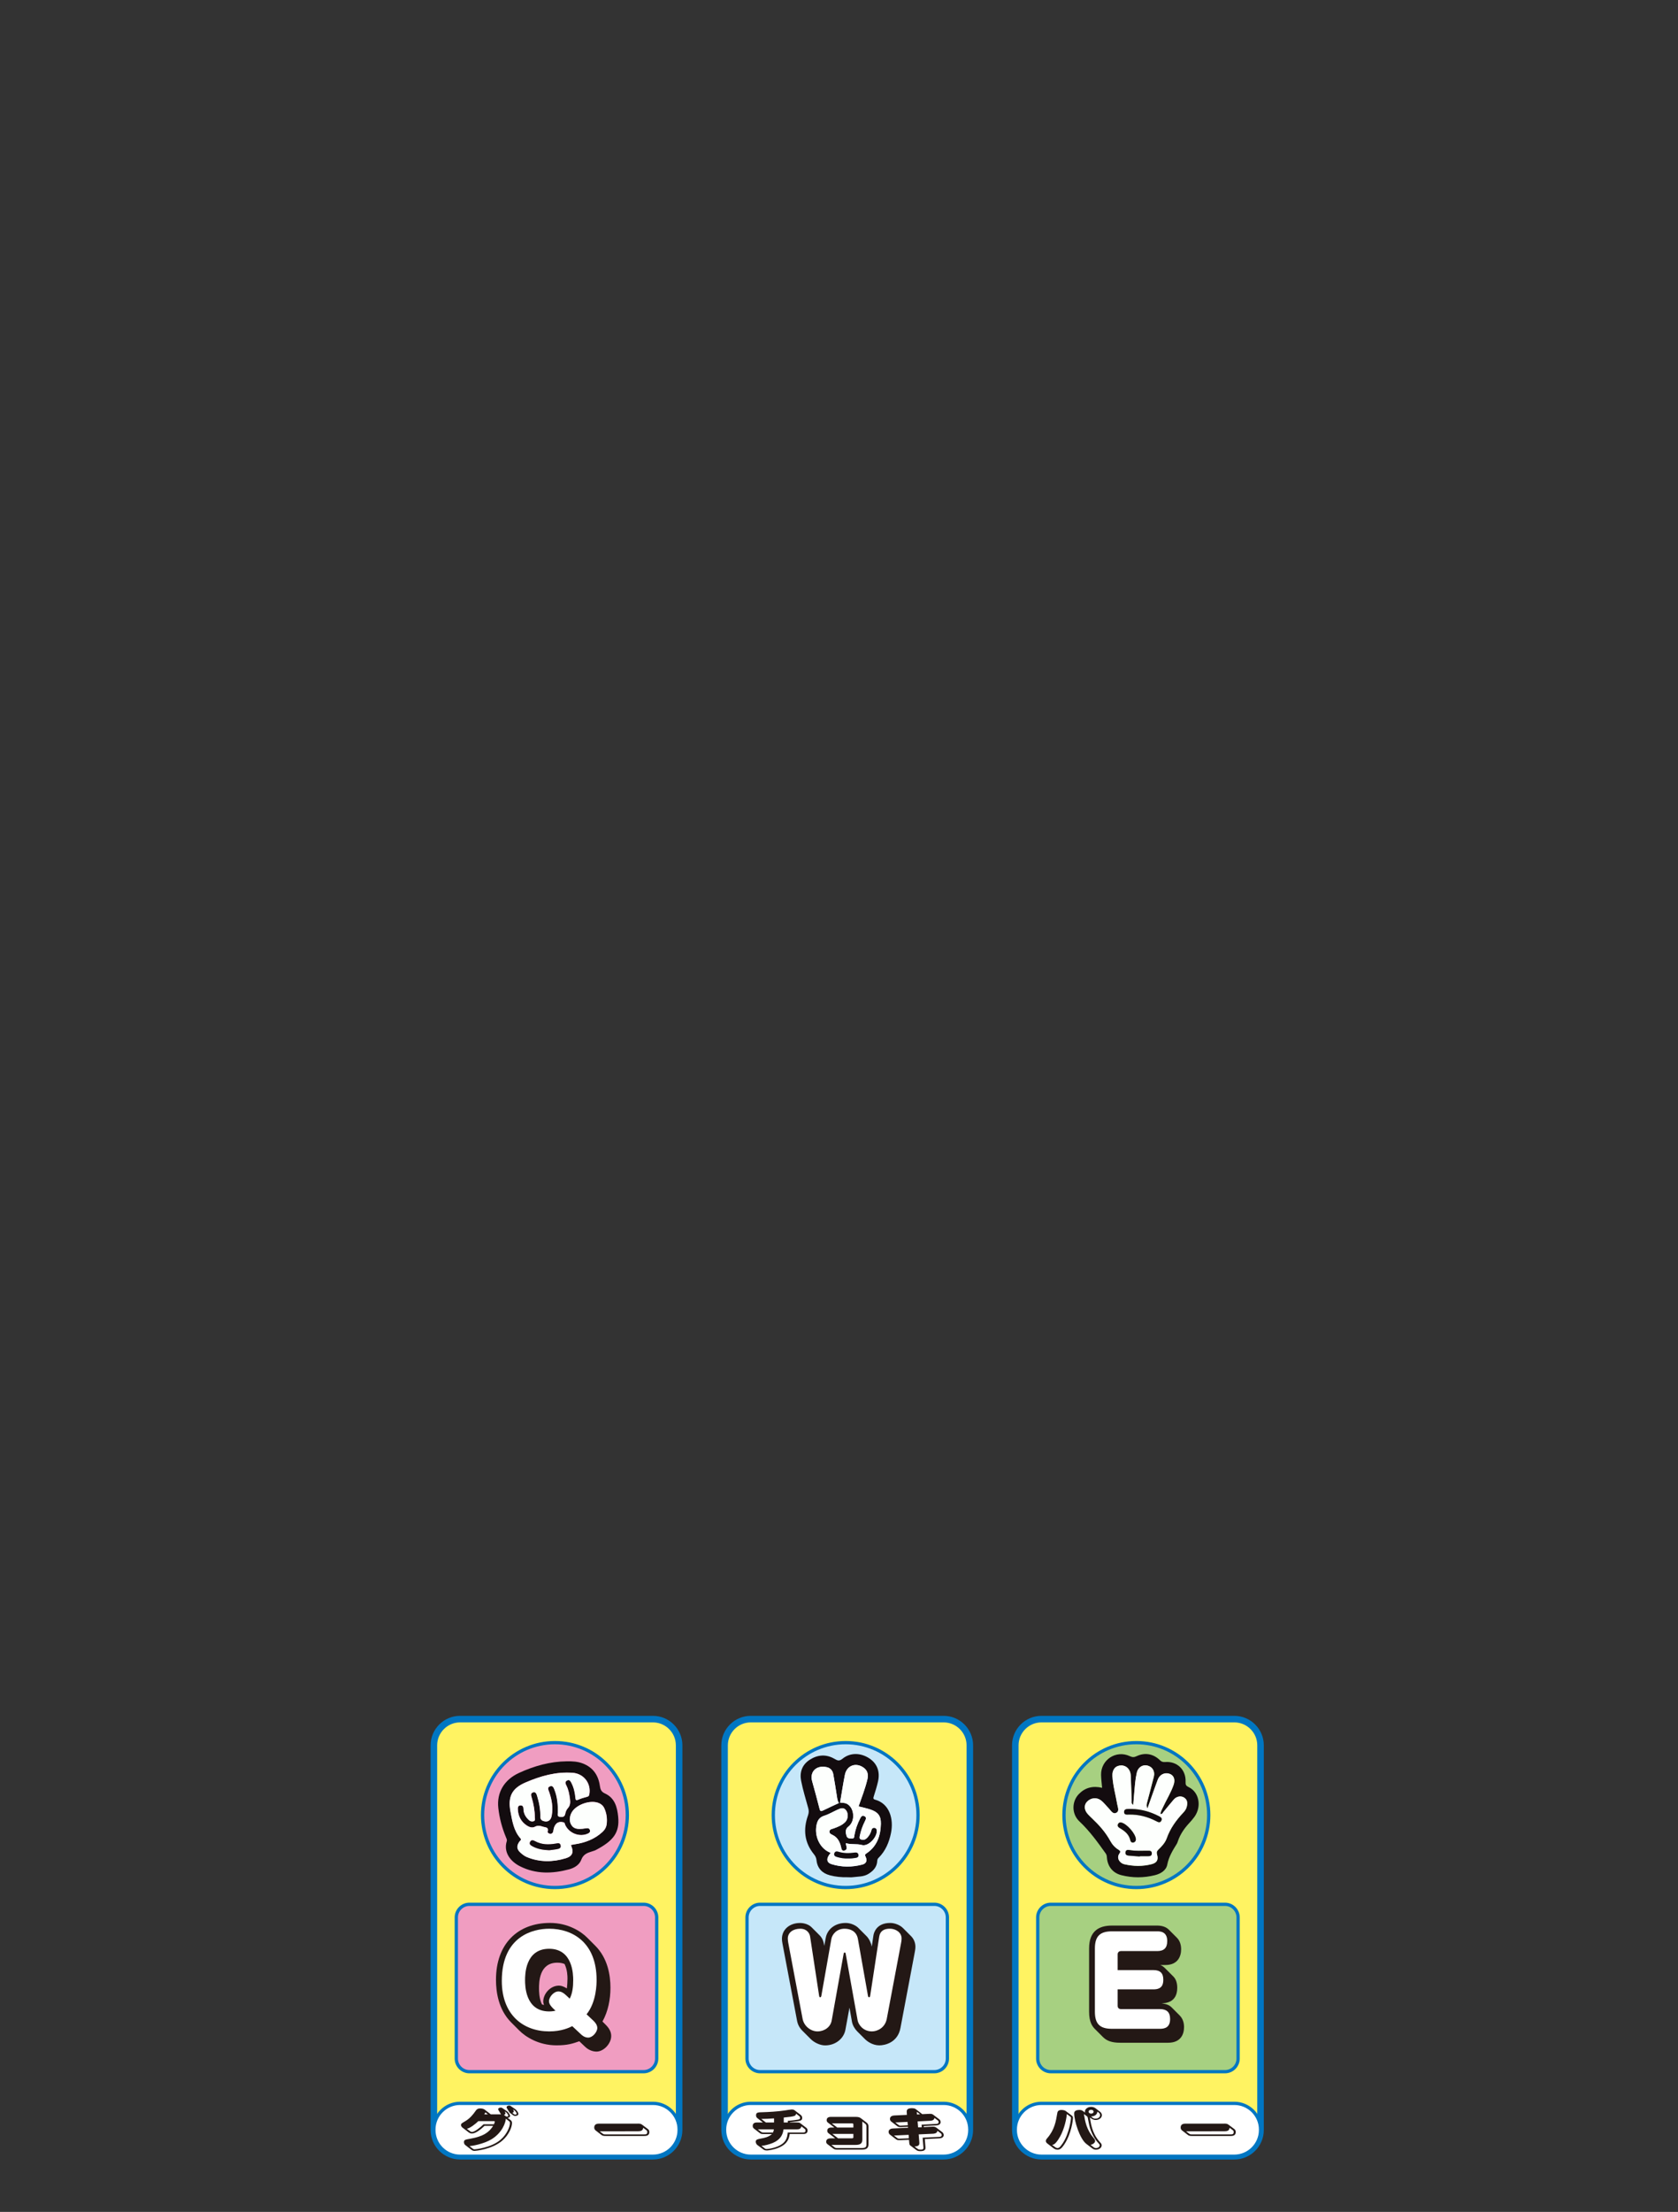 <?xml version="1.0" encoding="utf-8"?>
<!-- Generator: Adobe Illustrator 27.9.3, SVG Export Plug-In . SVG Version: 9.03 Build 53313)  -->
<svg version="1.1" id="レイヤー_1" xmlns="http://www.w3.org/2000/svg" xmlns:xlink="http://www.w3.org/1999/xlink" x="0px"
	 y="0px" viewBox="0 0 513.09 675.82" style="enable-background:new 0 0 513.09 675.82;" xml:space="preserve">
<rect x="0" y="0" width="513.09" height="675.82" fill="#333333" stroke="none"/>
<style type="text/css">
	.st0{fill:none;}
	.st1{fill:#FFFFFF;stroke:#231815;stroke-linecap:round;stroke-linejoin:round;stroke-miterlimit:10;}
	.st2{fill:#FFF362;stroke:#0076C2;stroke-width:2;stroke-miterlimit:10;}
	.st3{fill:#FFFFFF;stroke:#0076C2;stroke-miterlimit:10;}
	.st4{fill:#F09DC1;stroke:#0076C2;stroke-miterlimit:10;}
	.st5{fill:#C6E7F9;stroke:#0076C2;stroke-miterlimit:10;}
	.st6{fill:#A7D081;stroke:#0076C2;stroke-miterlimit:10;}
	.st7{fill:#130C0F;}
	.st8{fill:#FDFFFD;}
	.st9{fill:#231815;}
	.st10{fill:#FFFFFF;}
</style>
<rect class="st0" width="513.09" height="675.82"/>
<g>
	<path class="st1" d="M255.4,573.08"/>
	<path class="st1" d="M264.36,573.08"/>
	<path class="st2" d="M199.66,658.8h-58.99c-4.4,0-8-3.6-8-8V533.25c0-4.4,3.6-8,8-8h58.99c4.4,0,8,3.6,8,8V650.8
		C207.66,655.2,204.06,658.8,199.66,658.8z"/>
	<path class="st2" d="M288.55,658.8h-58.99c-4.4,0-8-3.6-8-8V533.25c0-4.4,3.6-8,8-8h58.99c4.4,0,8,3.6,8,8V650.8
		C296.55,655.2,292.95,658.8,288.55,658.8z"/>
	<path class="st2" d="M377.44,658.8h-58.99c-4.4,0-8-3.6-8-8V533.25c0-4.4,3.6-8,8-8h58.99c4.4,0,8,3.6,8,8V650.8
		C385.44,655.2,381.84,658.8,377.44,658.8z"/>
	<path class="st3" d="M199.66,658.8h-58.99c-4.4,0-8-3.6-8-8v-0.15c0-4.4,3.6-8,8-8h58.99c4.4,0,8,3.6,8,8v0.15
		C207.66,655.2,204.06,658.8,199.66,658.8z"/>
	<path class="st3" d="M288.55,658.8h-58.99c-4.4,0-8-3.6-8-8v-0.15c0-4.4,3.6-8,8-8h58.99c4.4,0,8,3.6,8,8v0.15
		C296.55,655.2,292.95,658.8,288.55,658.8z"/>
	<path class="st3" d="M377.44,658.8h-58.99c-4.4,0-8-3.6-8-8v-0.15c0-4.4,3.6-8,8-8h58.99c4.4,0,8,3.6,8,8v0.15
		C385.44,655.2,381.84,658.8,377.44,658.8z"/>
	<path class="st4" d="M196.8,632.97h-53.27c-2.2,0-4-1.8-4-4v-43.14c0-2.2,1.8-4,4-4h53.27c2.2,0,4,1.8,4,4v43.14
		C200.8,631.17,199,632.97,196.8,632.97z"/>
	<circle class="st4" cx="169.69" cy="554.57" r="22.13"/>
	<path class="st5" d="M285.69,632.97h-53.27c-2.2,0-4-1.8-4-4v-43.14c0-2.2,1.8-4,4-4h53.27c2.2,0,4,1.8,4,4v43.14
		C289.69,631.17,287.89,632.97,285.69,632.97z"/>
	<circle class="st5" cx="258.58" cy="554.57" r="22.13"/>
	<path class="st6" d="M374.58,632.97h-53.27c-2.2,0-4-1.8-4-4v-43.14c0-2.2,1.8-4,4-4h53.27c2.2,0,4,1.8,4,4v43.14
		C378.58,631.17,376.78,632.97,374.58,632.97z"/>
	<circle class="st6" cx="347.47" cy="554.57" r="22.13"/>
	<g>
		<path class="st7" d="M173.33,538.14c1.66-0.02,3.3,0.05,4.88,0.66c3.15,1.22,4.76,3.62,5.22,6.86c0.15,1.06,0.4,1.79,1.54,2.3
			c3.03,1.37,3.78,4.23,4.06,7.19c0.44,4.73-1.41,7.24-6.79,10.07c-0.39,0.21-0.83,0.33-1.25,0.46c-1.41,0.43-2.63,0.87-3.25,2.54
			c-0.57,1.53-2.07,2.48-3.67,2.91c-5.14,1.38-10.24,1.54-15.13-0.95c-2.98-1.52-5.01-4.35-3.99-7.61c0.15-0.47-0.09-0.85-0.26-1.27
			c-1.19-2.86-1.98-5.84-2.32-8.9c-0.52-4.69,1.77-8.63,6.37-10.73C163.35,539.56,168.2,538.2,173.33,538.14z M174.56,563.72
			c0.5-0.1,0.89-0.2,1.28-0.26c3.15-0.47,6.01-1.56,8.4-3.75c0.73-0.67,1.17-1.47,1.29-2.42c0.2-1.67-0.03-3.28-0.73-4.83
			c-0.31-0.69-0.82-1.16-1.47-1.48c-2.64-1.31-7.53,0.42-8.68,3.13c-0.53,1.24-0.58,2.59,0.26,3.71c0.78,1.03,2.01,1.02,3.19,0.92
			c0.49-0.04,0.97-0.15,1.46-0.19c0.47-0.04,0.77,0.22,0.88,0.66c0.11,0.46-0.17,0.76-0.55,0.95c-2.6,1.28-5.99-0.05-7.12-2.76
			c-0.09-0.22-0.02-0.51-0.39-0.61c-1.36-0.38-2.31,0.04-2.87,1.38c-0.18,0.44-0.23,0.94-0.34,1.42c-0.11,0.44-0.38,0.7-0.85,0.69
			c-0.47-0.01-0.92-0.31-0.82-0.7c0.36-1.38-0.68-1.21-1.42-1.46c-0.84-0.28-1.61-0.47-2.49,0c-0.81,0.43-1.69,0.13-2.42-0.33
			c-1.83-1.16-2.71-2.91-2.81-5.04c-0.03-0.52,0.07-1.14,0.82-1.16c0.79-0.02,0.9,0.51,0.92,1.17c0.04,1.37,0.69,2.46,1.7,3.36
			c0.4,0.36,0.89,0.46,1.38,0.31c0.61-0.18,0.38-0.74,0.38-1.14c-0.01-2.11-0.38-4.16-0.99-6.18c-0.17-0.56-0.35-1.23,0.4-1.48
			c0.8-0.27,1.06,0.33,1.27,0.99c0.65,2.1,1.04,4.25,1.02,6.45c-0.01,0.87,0.45,1.19,1.15,1.36c1.21,0.31,2.08-0.31,2.32-1.73
			c0.43-2.48,0.04-4.89-0.8-7.23c-0.23-0.64-0.64-1.35,0.25-1.7c0.87-0.34,1.13,0.41,1.39,1.05c0.88,2.24,1.09,4.58,1.03,6.96
			c-0.01,0.55-0.25,1.23,0.67,1.31c0.75,0.06,1.4,0.08,1.59-0.92c0.11-0.59,0.36-1.25,0.76-1.68c0.86-0.91,0.8-1.94,0.66-3
			c-0.19-1.37-0.44-2.73-1.08-3.98c-0.29-0.56-0.5-1.13,0.18-1.51c0.8-0.45,1.12,0.23,1.4,0.78c0.72,1.41,1.05,2.93,1.19,4.49
			c0.06,0.63,0.17,0.89,0.89,0.57c0.85-0.38,1.76-0.62,2.66-0.87c0.39-0.11,0.6-0.23,0.68-0.66c0.66-3.37-1.62-6.4-5.06-6.67
			c-5.07-0.39-9.83,0.98-14.39,2.94c-4.22,1.81-5.48,4.36-4.63,8.89c0.54,2.87,0.97,5.84,3.02,8.16c0.45,0.51-0.05,0.69-0.25,0.97
			c-0.98,1.35-0.91,2.42,0.36,3.51c0.57,0.49,1.19,0.98,1.87,1.26c3.91,1.62,7.93,1.58,11.91,0.37
			C175.11,567.13,175.53,565.84,174.56,563.72z"/>
		<path class="st8" d="M174.56,563.72c0.97,2.11,0.54,3.41-1.57,4.05c-3.98,1.21-8,1.25-11.91-0.37c-0.68-0.28-1.31-0.77-1.87-1.26
			c-1.26-1.09-1.34-2.16-0.36-3.51c0.21-0.28,0.71-0.46,0.25-0.97c-2.05-2.33-2.48-5.29-3.02-8.16c-0.85-4.53,0.41-7.08,4.63-8.89
			c4.57-1.96,9.32-3.32,14.39-2.94c3.44,0.26,5.72,3.3,5.06,6.67c-0.09,0.44-0.29,0.56-0.68,0.66c-0.9,0.24-1.81,0.49-2.66,0.87
			c-0.72,0.32-0.83,0.06-0.89-0.57c-0.14-1.56-0.47-3.08-1.19-4.49c-0.28-0.55-0.6-1.22-1.4-0.78c-0.68,0.38-0.47,0.95-0.18,1.51
			c0.65,1.25,0.9,2.61,1.08,3.98c0.14,1.06,0.2,2.1-0.66,3c-0.4,0.43-0.65,1.09-0.76,1.68c-0.19,1-0.85,0.99-1.59,0.92
			c-0.92-0.08-0.69-0.76-0.67-1.31c0.05-2.38-0.15-4.72-1.03-6.96c-0.25-0.64-0.52-1.4-1.39-1.05c-0.89,0.35-0.48,1.06-0.25,1.7
			c0.84,2.34,1.23,4.75,0.8,7.23c-0.25,1.42-1.11,2.03-2.32,1.73c-0.69-0.17-1.16-0.49-1.15-1.36c0.03-2.2-0.36-4.35-1.02-6.45
			c-0.2-0.66-0.47-1.26-1.27-0.99c-0.75,0.25-0.57,0.92-0.4,1.48c0.61,2.02,0.98,4.07,0.99,6.18c0,0.4,0.24,0.96-0.38,1.14
			c-0.49,0.14-0.98,0.05-1.38-0.31c-1-0.9-1.66-1.99-1.7-3.36c-0.02-0.66-0.13-1.19-0.92-1.17c-0.75,0.02-0.84,0.64-0.82,1.16
			c0.1,2.13,0.99,3.87,2.81,5.04c0.73,0.46,1.61,0.76,2.42,0.33c0.88-0.47,1.65-0.28,2.49,0c0.75,0.24,1.78,0.07,1.42,1.46
			c-0.1,0.39,0.35,0.69,0.82,0.7c0.47,0.01,0.74-0.25,0.85-0.69c0.12-0.47,0.16-0.97,0.34-1.42c0.56-1.34,1.51-1.76,2.87-1.38
			c0.37,0.1,0.3,0.39,0.39,0.61c1.12,2.71,4.52,4.04,7.12,2.76c0.39-0.19,0.66-0.49,0.55-0.95c-0.1-0.44-0.41-0.7-0.88-0.66
			c-0.49,0.04-0.97,0.15-1.46,0.19c-1.18,0.1-2.41,0.11-3.19-0.92c-0.85-1.12-0.79-2.46-0.26-3.71c1.15-2.7,6.04-4.44,8.68-3.13
			c0.65,0.33,1.16,0.79,1.47,1.48c0.7,1.55,0.93,3.16,0.73,4.83c-0.12,0.95-0.56,1.75-1.29,2.42c-2.39,2.19-5.25,3.28-8.4,3.75
			C175.45,563.53,175.06,563.62,174.56,563.72z M167.94,565.31c0.66-0.08,1.51-0.16,2.34-0.31c0.63-0.11,1.32-0.3,1.14-1.16
			c-0.19-0.88-0.87-0.66-1.51-0.55c-2.15,0.36-4.27,0.37-6.26-0.72c-0.54-0.3-1.13-0.54-1.52,0.13c-0.46,0.77,0.18,1.14,0.73,1.44
			C164.38,564.95,166.04,565.24,167.94,565.31z"/>
		<path class="st7" d="M167.94,565.31c-1.9-0.07-3.56-0.36-5.08-1.18c-0.55-0.3-1.19-0.67-0.73-1.44c0.39-0.66,0.98-0.42,1.52-0.13
			c1.99,1.08,4.11,1.08,6.26,0.72c0.64-0.11,1.32-0.33,1.51,0.55c0.19,0.86-0.5,1.05-1.14,1.16
			C169.44,565.15,168.6,565.23,167.94,565.31z"/>
	</g>
	<g>
		<path class="st7" d="M259.16,573.56c-1.84,0.04-3.65-0.12-5.43-0.6c-2.34-0.62-3.8-2.17-4.06-4.57c-0.08-0.72-0.32-1.28-0.76-1.81
			c-2.95-3.6-3.38-7.6-1.85-11.89c0.27-0.75,0.3-1.44,0.09-2.2c-0.76-2.8-1.64-5.57-2.19-8.41c-0.5-2.61,0.31-4.92,2.65-6.42
			c2.44-1.57,5.04-1.74,7.56-0.27c0.97,0.57,1.49,0.74,2.48-0.06c2.33-1.89,5.49-1.83,8.12-0.12c2.44,1.59,3.41,4.1,2.69,7.17
			c-0.35,1.51-0.81,2.99-1.28,4.46c-0.16,0.49-0.23,0.85,0.36,1.01c4.48,1.2,5.78,5.93,4.9,10.22c-0.58,2.84-1.68,5.47-3.79,7.56
			c-0.28,0.28-0.39,0.56-0.41,0.94c-0.09,1.86-1.19,3.03-2.68,3.96c-1.47,0.92-3.13,0.8-4.73,1.01
			C260.28,573.62,259.72,573.56,259.16,573.56z M253.99,566.1c-0.24,0.33-0.43,0.58-0.59,0.84c-0.77,1.21-0.52,2.21,0.85,2.63
			c3.11,0.97,6.28,0.96,9.42,0.13c1.25-0.33,1.56-1.24,0.98-2.42c-0.25-0.5-0.19-0.68,0.29-1c3.22-2.14,4.33-5.4,4.4-9.04
			c0.05-2.46-0.93-3.62-3.26-4.38c-1.15-0.38-2.34-0.62-3.56-0.93c0.97-2.77,2.03-5.46,2.7-8.29c0.37-1.57-0.03-2.76-1.21-3.58
			c-2.36-1.65-5.1-0.63-5.67,2.19c-0.57,2.83-0.99,5.69-1.48,8.53c1.73,0.03,2.37,0.3,3.15,1.28c1.12,1.4,1.38,4.49-0.62,6.05
			c-1.01,0.78-0.87,1.79-0.56,2.81c0.25,0.83,0.98,0.82,1.66,0.83c0.79,0.02,0.68-0.59,0.77-1.09c0.32-1.77,0.92-3.45,1.74-5.04
			c0.26-0.51,0.58-1.06,1.27-0.73c0.75,0.35,0.51,0.93,0.22,1.5c-0.76,1.49-1.31,3.06-1.63,4.71c-0.13,0.65,0.12,0.88,0.66,0.99
			c0.53,0.1,0.99,0.02,1.43-0.38c0.8-0.73,1.28-1.61,1.54-2.63c0.12-0.46,0.43-0.64,0.89-0.59c0.5,0.05,0.68,0.39,0.71,0.82
			c0.14,2.07-2.62,4.96-4.54,4.42c-1.65-0.46-3.28-0.05-4.92-0.57c0.04,0.28,0.04,0.44,0.08,0.59c0.22,0.68,0.39,1.45-0.51,1.67
			c-0.89,0.22-0.91-0.58-1.07-1.21c-0.37-1.47-1.02-2.76-2.45-3.5c-0.49-0.25-1.11-0.43-1.05-1.13c0.06-0.72,0.73-0.72,1.24-0.91
			c1.3-0.48,2.62-0.96,3.61-2c0.85-0.89,0.96-2.56,0.24-3.52c-0.81-1.08-1.75-0.61-2.67-0.2c-1.34,0.6-2.62,1.39-4.01,1.82
			c-1.61,0.5-2.15,1.57-2.42,3.09C249.03,561.29,250.86,564.95,253.99,566.1z M256.5,550.89c-0.32-0.49-0.44-1.04-0.53-1.63
			c-0.36-2.39-0.76-4.78-1.17-7.17c-0.19-1.13-0.91-1.92-1.98-2.16c-3.28-0.72-5.28,1.46-4.49,4.28c0.79,2.82,1.56,5.65,2.28,8.49
			c0.2,0.79,0.52,0.73,1.11,0.43C253.28,552.37,254.87,551.65,256.5,550.89z"/>
		<path class="st8" d="M253.99,566.1c-3.13-1.15-4.96-4.81-4.35-8.26c0.27-1.51,0.8-2.58,2.42-3.09c1.39-0.43,2.67-1.22,4.01-1.82
			c0.91-0.41,1.86-0.88,2.67,0.2c0.72,0.96,0.61,2.64-0.24,3.52c-1,1.04-2.31,1.52-3.61,2c-0.51,0.19-1.18,0.19-1.24,0.91
			c-0.06,0.7,0.56,0.88,1.05,1.13c1.43,0.74,2.08,2.03,2.45,3.5c0.16,0.63,0.17,1.43,1.07,1.21c0.9-0.22,0.73-0.99,0.51-1.67
			c-0.05-0.15-0.05-0.31-0.08-0.59c1.64,0.53,3.27,0.11,4.92,0.57c1.92,0.54,4.68-2.34,4.54-4.42c-0.03-0.43-0.21-0.77-0.71-0.82
			c-0.46-0.04-0.77,0.13-0.89,0.59c-0.26,1.03-0.74,1.91-1.54,2.63c-0.44,0.4-0.9,0.48-1.43,0.38c-0.53-0.1-0.78-0.33-0.66-0.99
			c0.32-1.65,0.87-3.22,1.63-4.71c0.29-0.57,0.53-1.15-0.22-1.5c-0.69-0.33-1,0.21-1.27,0.73c-0.82,1.6-1.43,3.27-1.74,5.04
			c-0.09,0.49,0.02,1.1-0.77,1.09c-0.69-0.01-1.42-0.01-1.66-0.83c-0.31-1.02-0.45-2.03,0.56-2.81c2-1.55,1.74-4.65,0.62-6.05
			c-0.78-0.98-1.43-1.25-3.15-1.28c0.49-2.85,0.91-5.7,1.48-8.53c0.57-2.82,3.31-3.84,5.67-2.19c1.18,0.82,1.58,2.01,1.21,3.58
			c-0.67,2.82-1.73,5.52-2.7,8.29c1.22,0.31,2.41,0.55,3.56,0.93c2.33,0.76,3.31,1.92,3.26,4.38c-0.08,3.64-1.18,6.9-4.4,9.04
			c-0.48,0.32-0.54,0.49-0.29,1c0.58,1.19,0.27,2.09-0.98,2.42c-3.13,0.83-6.31,0.84-9.42-0.13c-1.37-0.43-1.61-1.43-0.85-2.63
			C253.56,566.68,253.75,566.43,253.99,566.1z M259.37,567.84c0.76,0.02,1.5-0.05,2.25-0.18c0.55-0.09,0.93-0.29,0.86-0.9
			c-0.08-0.65-0.52-0.82-1.12-0.74c-1.71,0.24-3.4,0.26-5.07-0.27c-0.53-0.17-0.99-0.06-1.18,0.48c-0.22,0.63,0.16,0.96,0.73,1.13
			C257,567.71,258.17,567.88,259.37,567.84z"/>
		<path class="st8" d="M256.5,550.89c-1.63,0.76-3.22,1.48-4.78,2.25c-0.6,0.29-0.91,0.36-1.11-0.43c-0.72-2.84-1.49-5.67-2.28-8.49
			c-0.79-2.83,1.21-5.01,4.49-4.28c1.07,0.24,1.79,1.03,1.98,2.16c0.41,2.39,0.81,4.77,1.17,7.17
			C256.06,549.85,256.19,550.4,256.5,550.89z"/>
		<path class="st7" d="M259.37,567.84c-1.2,0.04-2.37-0.13-3.52-0.48c-0.57-0.17-0.95-0.51-0.73-1.13c0.19-0.54,0.65-0.65,1.18-0.48
			c1.66,0.53,3.36,0.51,5.07,0.27c0.6-0.08,1.04,0.09,1.12,0.74c0.07,0.6-0.31,0.81-0.86,0.9
			C260.88,567.79,260.13,567.86,259.37,567.84z"/>
	</g>
	<path class="st7" d="M337,546.24c-0.12-1.39-0.29-2.66-0.32-3.93c-0.1-4.64,4.63-7.73,8.81-5.73c0.78,0.37,1.32,0.35,2.07-0.01
		c2.51-1.19,5.08-0.74,7.1,1.22c0.49,0.48,0.92,0.63,1.62,0.57c3.67-0.29,6.42,2.39,6.24,6.1c-0.04,0.84,0.15,1.19,0.93,1.56
		c3.21,1.51,4.05,5.9,1.8,9.06c-0.49,0.68-1.05,1.32-1.62,1.94c-1.5,1.61-2.72,3.38-3.44,5.47c-0.1,0.29-0.19,0.6-0.35,0.86
		c-1.25,1.99-2.45,3.94-2.92,6.36c-0.35,1.79-2.02,2.78-3.77,3.22c-3.41,0.85-6.86,0.87-10.27,0c-2.62-0.66-4.2-2.66-4.41-5.35
		c-0.03-0.44-0.06-0.83-0.34-1.24c-2.47-3.46-4.94-6.9-8.07-9.84c-2.43-2.28-2.38-6.12-0.13-8.4
		C331.83,546.16,334.2,545.57,337,546.24z M350.87,552.52c-0.44-0.83-0.24-1.28-0.12-1.74c0.7-2.65,1.41-5.3,2.08-7.96
		c0.4-1.61-0.45-3.01-1.98-3.37c-1.48-0.35-2.88,0.57-3.23,2.18c-0.22,0.99-0.39,2-0.5,3.01c-0.23,2.26-0.4,4.53-0.6,6.86
		c-0.66-0.39-0.45-0.94-0.47-1.39c-0.11-2.53-0.17-5.06-0.28-7.59c-0.08-1.86-1.32-3.13-2.96-3.1c-1.72,0.04-2.76,1.28-2.65,3.25
		c0.16,2.93,1,5.76,1.48,8.64c0.15,0.88,0.72,2.04-0.25,2.56c-1.09,0.59-1.67-0.64-2.32-1.3c-0.84-0.85-1.54-1.84-2.52-2.55
		c-1.3-0.93-3.07-0.7-4.2,0.54c-0.93,1.02-0.83,2.5,0.28,3.72c0.42,0.46,0.86,0.89,1.32,1.32c2.17,2.05,4.13,4.26,5.58,6.91
		c0.6,1.1,1.45,2.03,2.54,2.68c0.56,0.33,0.61,0.66,0.25,1.14c-1.04,1.4,0.11,2.95,1.45,3.27c2.81,0.65,5.64,0.71,8.43-0.03
		c1.58-0.42,2.07-1.36,1.61-2.9c-0.18-0.61-0.13-1.01,0.36-1.49c1.04-1.02,2.09-2.08,2.59-3.5c1.06-3.03,2.9-5.56,5.08-7.86
		c0.49-0.52,0.89-1.08,1.06-1.81c0.26-1.12,0.23-2.13-0.87-2.8c-0.96-0.59-2.26-0.34-3.11,0.63c-1.08,1.24-2.09,2.53-3.15,3.79
		c-0.23,0.27-0.34,0.74-0.95,0.62c0.08-0.73,0.46-1.33,0.75-1.96c1.07-2.33,2.46-4.51,3.3-6.94c0.59-1.69,0.04-2.96-1.31-3.4
		c-1.44-0.47-2.94,0.28-3.51,1.76c-0.37,0.95-0.71,1.91-1.05,2.87C352.31,548.44,351.65,550.33,350.87,552.52z"/>
	<path class="st8" d="M350.87,552.52c0.77-2.19,1.44-4.08,2.11-5.97c0.34-0.96,0.69-1.92,1.05-2.87c0.57-1.48,2.08-2.23,3.51-1.76
		c1.35,0.44,1.89,1.71,1.31,3.4c-0.84,2.43-2.23,4.62-3.3,6.94c-0.29,0.63-0.66,1.23-0.75,1.96c0.61,0.12,0.73-0.34,0.95-0.62
		c1.06-1.26,2.07-2.55,3.15-3.79c0.84-0.97,2.15-1.21,3.11-0.63c1.1,0.67,1.13,1.68,0.87,2.8c-0.17,0.73-0.57,1.29-1.06,1.81
		c-2.18,2.31-4.01,4.83-5.08,7.86c-0.5,1.42-1.55,2.48-2.59,3.5c-0.48,0.48-0.54,0.88-0.36,1.49c0.46,1.54-0.03,2.48-1.61,2.9
		c-2.8,0.74-5.62,0.68-8.43,0.03c-1.34-0.31-2.49-1.87-1.45-3.27c0.36-0.48,0.31-0.81-0.25-1.14c-1.09-0.64-1.94-1.58-2.54-2.68
		c-1.44-2.65-3.41-4.86-5.58-6.91c-0.45-0.43-0.9-0.86-1.32-1.32c-1.11-1.22-1.21-2.7-0.28-3.72c1.13-1.24,2.9-1.47,4.2-0.54
		c0.99,0.71,1.68,1.7,2.52,2.55c0.65,0.66,1.23,1.89,2.32,1.3c0.97-0.52,0.39-1.68,0.25-2.56c-0.49-2.88-1.32-5.7-1.48-8.64
		c-0.11-1.97,0.93-3.21,2.65-3.25c1.64-0.04,2.88,1.24,2.96,3.1c0.11,2.53,0.16,5.06,0.28,7.59c0.02,0.44-0.19,1,0.47,1.39
		c0.2-2.33,0.37-4.6,0.6-6.86c0.1-1.01,0.28-2.02,0.5-3.01c0.36-1.61,1.75-2.53,3.23-2.18c1.53,0.36,2.38,1.76,1.98,3.37
		c-0.67,2.66-1.38,5.31-2.08,7.96C350.63,551.24,350.43,551.69,350.87,552.52z M346.02,552.7c-0.27,0-0.53,0-0.8,0
		c-0.69,0.01-1.49,0.01-1.5,0.91c-0.01,0.97,0.84,0.82,1.5,0.81c2.94-0.06,5.71,0.65,8.31,2.01c0.59,0.31,1.19,0.63,1.58-0.15
		c0.39-0.77-0.24-1.11-0.81-1.4C351.7,553.53,348.95,552.77,346.02,552.7z M347.32,561.94c-0.06-1.67-2.78-4.75-4.48-5.1
		c-0.48-0.1-0.8,0.1-0.98,0.47c-0.26,0.54,0.02,0.93,0.49,1.21c1.52,0.89,2.87,1.91,3.27,3.78c0.1,0.45,0.47,0.77,1,0.63
		C347.12,562.8,347.34,562.44,347.32,561.94z M348.53,567.23c0-0.03,0-0.07,0-0.1c0.84,0,1.68,0,2.52,0c0.64,0,1.19-0.16,1.14-0.94
		c-0.05-0.72-0.61-0.74-1.18-0.74c-1.9,0-3.8,0.14-5.69-0.21c-0.56-0.1-1.1-0.01-1.19,0.71c-0.08,0.69,0.36,0.95,0.96,1
		C346.24,567.06,347.38,567.14,348.53,567.23z"/>
	<path class="st7" d="M346.02,552.7c2.93,0.07,5.68,0.83,8.28,2.17c0.57,0.29,1.2,0.63,0.81,1.4c-0.39,0.78-0.99,0.46-1.58,0.15
		c-2.6-1.35-5.36-2.06-8.31-2.01c-0.66,0.01-1.51,0.16-1.5-0.81c0.01-0.89,0.81-0.9,1.5-0.91
		C345.49,552.7,345.76,552.7,346.02,552.7z"/>
	<path class="st7" d="M347.32,561.94c0.01,0.5-0.21,0.86-0.69,0.99c-0.53,0.15-0.91-0.18-1-0.63c-0.4-1.88-1.75-2.9-3.27-3.78
		c-0.48-0.28-0.75-0.67-0.49-1.21c0.18-0.37,0.5-0.57,0.98-0.47C344.54,557.19,347.26,560.27,347.32,561.94z"/>
	<path class="st7" d="M348.53,567.23c-1.14-0.09-2.29-0.17-3.43-0.27c-0.59-0.05-1.04-0.31-0.96-1c0.08-0.72,0.62-0.81,1.19-0.71
		c1.89,0.35,3.79,0.21,5.69,0.21c0.57,0,1.13,0.01,1.18,0.74c0.05,0.78-0.49,0.94-1.14,0.94c-0.84,0-1.68,0-2.52,0
		C348.53,567.16,348.53,567.2,348.53,567.23z"/>
	<g>
		<path class="st9" d="M185.29,618.72c1.37,1.37,1.6,2.53,1.6,3.37c0,2.3-2.3,4.74-4.48,4.74c-0.93,0-2.3-0.31-3.54-1.51l-1.73-1.64
			c-2.04,0.71-3.59,1.24-6.96,1.24c-5.54,0-9.53-2.66-11.39-4.52l-2.48-2.48c-3.94-3.94-4.65-9.39-4.65-13.03
			c0-10.95,6.6-17.37,16.53-17.37c5.5,0,9.48,2.61,11.34,4.48l2.48,2.48c3.81,3.81,4.65,8.95,4.65,12.85
			c0,3.59-0.71,7.18-2.44,10.32L185.29,618.72z M170.4,599.67c-5.58,0-5.58,6.07-5.58,7.89c0,0.62,0,3.1,0.89,4.83
			c0.18,0.09,0.4,0.13,0.62,0.22c-0.18-0.58-0.22-0.8-0.22-1.06c0-2.39,2.17-4.87,4.79-4.87c0.67,0,1.29,0.18,2.44,0.84
			c0.09-0.93,0.18-1.95,0.18-2.97c0-0.84-0.04-2.7-0.89-4.48C171.87,599.75,171.11,599.67,170.4,599.67z"/>
	</g>
	<g>
		<path class="st9" d="M252.49,592.09c0.44-2.48,2.66-4.56,6.11-4.56c1.64,0,3.15,0.8,3.85,1.51l2.48,2.48
			c0.89,0.89,1.46,2.26,1.64,3.23l0.49-3.32c0.13-1.02,1.02-3.9,5.14-3.9c1.51,0,3.06,0.71,3.9,1.55l2.48,2.48
			c0.89,0.89,1.33,2.08,1.33,3.24c0,0.62-0.09,1.06-0.18,1.59l-4.39,23.22c-0.84,4.52-4.79,5.32-6.47,5.32
			c-2.13,0-3.81-1.33-4.3-1.82l-2.48-2.48c-0.75-0.75-1.42-1.91-1.59-2.97l-0.75-4.25l-1.24,6.74c-0.49,2.7-3.01,4.79-6.2,4.79
			c-1.6,0-3.37-0.89-4.43-1.95l-2.48-2.48c-1.06-1.06-1.51-2.08-1.73-3.37l-4.39-23.22c-0.13-0.67-0.18-1.11-0.18-1.55
			c0-2.84,2.35-4.83,5.54-4.83c1.24,0,2.66,0.44,3.5,1.29l2.48,2.48c1.11,1.11,1.29,2.39,1.42,3.23L252.49,592.09z"/>
	</g>
	<g>
		<path class="st9" d="M358.77,603.88c0.89,0.89,1.2,2.13,1.2,3.46c0,4.56-3.63,4.7-4.79,4.74c1.11,0.18,2.17,0.35,3.06,1.24
			l2.48,2.48c1.06,1.06,1.33,2.44,1.33,3.54c0,2.26-1.06,4.79-4.88,4.79H342.5c-2.44,0-4.03-0.53-5.23-1.73l-2.48-2.48
			c-0.71-0.71-1.77-1.99-1.77-5.27v-19.32c0-5.23,2.88-7,7-7h13.83c1.24,0,2.61,0.31,3.54,1.24l2.48,2.48
			c0.98,0.98,1.29,2.3,1.29,3.54c0,2.04-0.93,4.79-4.83,4.79h-1.55c0.44,0.18,0.84,0.35,1.51,1.02L358.77,603.88z"/>
	</g>
	<g>
		<path class="st10" d="M181.44,617.39l-2.08-1.95c3.06-3.81,3.06-9.39,3.06-10.55c0-11.3-7.27-15.6-14.49-15.6
			c-4.87,0-14.49,2.22-14.49,15.95c0,10.37,6.56,15.42,14.49,15.42c3.81,0,6.16-1.15,7.05-1.6l2.61,2.44
			c0.31,0.31,1.15,1.06,2.26,1.06c1.33,0,2.79-1.68,2.79-2.97C182.63,618.68,181.92,617.83,181.44,617.39z M174.21,610.66
			l-1.24-1.15c-0.62-0.58-1.37-1.06-2.22-1.06c-1.42,0-2.88,1.68-2.88,3.01c0,0.89,0.8,1.73,1.24,2.17l0.75,0.71
			c-0.4,0.09-1.02,0.22-1.95,0.22c-7.36,0-7.36-8.02-7.36-9.57s0-9.57,7.36-9.57c7.31,0,7.36,8.02,7.36,9.57
			C175.28,606.98,175.06,608.97,174.21,610.66z"/>
	</g>
	<path class="st10" d="M266.09,609.72c-0.04,0.27-0.13,0.53-0.35,0.53s-0.31-0.31-0.35-0.53l-3.06-17.28
		c-0.4-2.35-2.26-3.15-4.08-3.15c-2.53,0-3.81,1.86-4.03,3.1l-3.06,17.33c-0.04,0.22-0.13,0.53-0.35,0.53
		c-0.27,0-0.31-0.31-0.35-0.53l-2.75-18.04c-0.13-0.93-0.93-2.39-3.01-2.39c-2.13,0-3.81,1.11-3.81,3.01c0,0.53,0.09,0.93,0.13,1.24
		l4.39,23.26c0.44,2.3,2.53,3.86,4.56,3.86c2.13,0,3.99-1.33,4.34-3.32l3.68-20.52c0.04-0.13,0.13-0.27,0.31-0.27
		c0.13,0,0.22,0.13,0.27,0.27l3.68,20.52c0.22,1.11,1.55,3.32,4.39,3.32c1.59,0,3.99-1.06,4.52-3.86l4.39-23.26
		c0.09-0.35,0.13-0.89,0.13-1.29c0-1.86-1.82-2.97-3.59-2.97c-1.64,0-2.97,0.62-3.24,2.39L266.09,609.72z"/>
	<path class="st10" d="M341.75,601.93v-4.79c0-0.62,0.4-1.02,1.02-1.02h11.08c1.99,0,3.06-0.89,3.06-3.06
		c0-2.97-2.26-2.97-3.06-2.97h-13.83c-3.46,0-5.23,1.29-5.23,5.23v19.32c0,3.77,1.55,5.23,5.23,5.23h14.67c1.64,0,3.1-0.53,3.1-3.01
		c0-2.08-1.06-3.01-3.1-3.01h-11.92c-0.62,0-1.02-0.35-1.02-1.02v-5.01h10.95c2.66,0,3.01-1.55,3.01-2.97
		c0-1.99-0.97-2.92-3.01-2.92H341.75z"/>
	<g>
		<path class="st9" d="M154.93,644.99c0.65,0.45,1.04,1.2,1.04,1.5c0,0.06,0,0.48-0.76,0.6l0.96,0.71c0.37,0.29,0.39,0.66,0.39,0.87
			c0,1.23-0.96,3.65-3,5.38c-3.13,2.7-8.25,3.12-8.42,3.12c-0.39,0-0.69-0.11-0.94-0.3l-1.88-1.44c-0.35-0.27-0.45-0.61-0.45-0.92
			c0-0.75,0.39-0.78,2.06-1.08c3.92-0.72,5.64-1.95,6.86-3.91h-2.63c-1.04,1-2.7,2.34-3.82,2.34c-0.14,0-0.57,0-1-0.33l-1.86-1.42
			c-0.27-0.21-0.51-0.48-0.51-0.83c0-0.43,0.14-0.51,1.33-1.21c1.39-0.83,2.33-1.96,3.15-3.15c0.25-0.34,0.53-0.72,1.39-0.72
			c0.55,0,1.12,0.15,1.39,0.38l1.84,1.42h2.76c0.18,0,0.25,0,0.37,0.02c-0.1-0.15-0.47-0.81-0.55-0.93
			c-0.08-0.1-0.33-0.52-0.33-0.61c0-0.38,0.47-0.54,0.82-0.54c0.2,0,0.31,0.04,0.43,0.13L154.93,644.99z M146.27,648.08
			c-0.8,0.78-2.51,2.17-3.53,2.33l1.04,0.79c0.14,0.1,0.31,0.18,0.55,0.18c0.84,0,2.51-1.35,3.53-2.34h3.17
			c0.12-0.25,0.27-0.64,0.27-0.78c0-0.08-0.04-0.18-0.25-0.18H146.27z M144.53,656.47c0.2,0.15,0.33,0.22,0.61,0.22
			c0.06,0,4.98-0.39,7.95-2.95c1.92-1.65,2.84-3.96,2.84-5.07c0-0.25-0.04-0.39-0.22-0.52l-1.04-0.81c-0.06,1.17-1.08,4.29-4.41,6.3
			c-2.39,1.44-5.96,2.04-6.7,2.08L144.53,656.47z M149.19,646l-0.76-0.6c-0.1,0.2-0.2,0.34-0.35,0.6H149.19z M154.33,645.08
			c0.2,0.38,0.22,0.56,0.22,0.63c0,0.29-0.33,0.41-0.45,0.45l0.43,0.33c0.16,0.12,0.23,0.2,0.47,0.2c0.1,0,0.43-0.03,0.43-0.29
			c0-0.22-0.41-0.83-0.65-0.99L154.33,645.08z M155.89,645.53c-0.06-0.04-1-1.47-1-1.67c0-0.38,0.47-0.54,0.8-0.54
			c0.22,0,0.35,0.06,0.45,0.13l1.35,0.93c0.65,0.45,1.02,1.2,1.02,1.5c0,0.38-0.45,0.6-0.94,0.6c-0.39,0-0.55-0.1-0.82-0.31
			L155.89,645.53z M156.89,644.48c0.2,0.38,0.22,0.55,0.22,0.63c0,0.29-0.33,0.39-0.45,0.43l0.41,0.35
			c0.16,0.12,0.25,0.19,0.49,0.19c0.1,0,0.43-0.03,0.43-0.28c0-0.23-0.41-0.83-0.65-0.99L156.89,644.48z"/>
		<path class="st9" d="M195.04,648.83c0.86,0,1.06,0.15,1.41,0.42l1.67,1.26c0.16,0.11,0.43,0.36,0.43,0.92
			c0,1.17-1.08,1.19-1.63,1.19H185.2c-0.65,0-0.98-0.08-1.25-0.29l-1.84-1.42c-0.35-0.29-0.41-0.66-0.41-0.88
			c0-1.17,1.08-1.19,1.63-1.19H195.04z M183.34,651.17l1,0.77c0.18,0.13,0.29,0.19,0.86,0.19h11.72c0.65,0,1-0.04,1-0.73
			c0-0.33-0.14-0.45-0.31-0.58l-0.94-0.72c-0.08,0.87-0.65,1.08-1.63,1.08H183.34z"/>
	</g>
	<g>
		<path class="st9" d="M327.78,646.43c0.29,0.22,0.31,0.46,0.31,0.71c0,0.55-0.51,4.78-2.57,7.92c-0.96,1.47-1.47,1.74-2.19,1.74
			c-0.47,0-0.94-0.25-1.18-0.43l-1.88-1.44c-0.37-0.29-0.47-0.51-0.47-0.79c0-0.32,0.12-0.51,0.43-0.87
			c2.23-2.56,2.65-5.16,3.06-7.62c0.06-0.38,0.2-0.98,1.27-0.98c0.41,0,1.02,0.09,1.33,0.33L327.78,646.43z M326.22,645.91
			c-0.27,2.62-1.19,5.61-2.57,7.71c-1.04,1.58-1.51,1.65-1.94,1.72l0.9,0.67c0.16,0.12,0.45,0.3,0.74,0.3
			c0.33,0,0.67-0.06,1.61-1.47c2.04-3.09,2.53-7.38,2.53-7.74c0-0.13-0.02-0.24-0.14-0.33L326.22,645.91z M336.38,645.23
			c0.43,0.33,0.55,0.74,0.55,1.04c0,0.81-0.86,1.46-1.88,1.46c-0.78,0-1.29-0.38-1.8-0.77c0.08,0.36,0.33,1.92,0.41,2.24
			c0.71,3.04,2.02,4.57,2.76,5.4c0.31,0.33,0.45,0.54,0.45,0.88c0,0.66-0.69,1.32-1.78,1.32c-0.39,0-0.75-0.13-1.06-0.36l-1.82-1.38
			c-2.06-1.54-3.76-7.11-3.76-9.36c0-0.74,0.65-1.04,1.67-1.04c0.31,0,0.65,0.08,0.9,0.25l0.76,0.57c-0.02-0.08-0.04-0.17-0.04-0.3
			c0-0.79,0.84-1.46,1.9-1.46c0.39,0,0.9,0.09,1.37,0.45L336.38,645.23z M331.43,645.91c0.39,2.37,0.82,4.81,3,7.35
			c0.31,0.36,0.43,0.55,0.43,0.88c0,0.63-0.84,1.1-1.39,1.19l0.94,0.73c0.31,0.24,0.55,0.25,0.71,0.25c0.67,0,1.14-0.4,1.14-0.84
			c0-0.19-0.06-0.33-0.35-0.63c-2.35-2.47-2.88-5.59-3.12-6.88c-0.08-0.45-0.2-1.17-0.31-1.26L331.43,645.91z M332.86,645.19
			c0,0.33,0.35,0.6,0.78,0.6c0.41,0,0.76-0.25,0.76-0.6c0-0.33-0.35-0.58-0.76-0.58C333.21,644.6,332.86,644.86,332.86,645.19z
			 M335.56,645.16c-0.08,0.95-0.88,1.47-1.96,1.5l0.41,0.32c0.37,0.28,0.61,0.33,0.96,0.33c0.98,0,1.41-0.57,1.41-1.05
			c0-0.46-0.31-0.71-0.41-0.78L335.56,645.16z"/>
		<path class="st9" d="M374.35,648.83c0.86,0,1.06,0.15,1.41,0.42l1.67,1.26c0.16,0.11,0.43,0.36,0.43,0.92
			c0,1.17-1.08,1.19-1.63,1.19h-11.72c-0.65,0-0.98-0.08-1.25-0.29l-1.84-1.42c-0.35-0.29-0.41-0.66-0.41-0.88
			c0-1.17,1.08-1.19,1.63-1.19H374.35z M362.65,651.17l1,0.77c0.18,0.13,0.29,0.19,0.86,0.19h11.72c0.65,0,1-0.04,1-0.73
			c0-0.33-0.14-0.45-0.31-0.58l-0.94-0.72c-0.08,0.87-0.65,1.08-1.63,1.08H362.65z"/>
	</g>
	<g>
		<path class="st9" d="M231.6,655.39c-0.25-0.18-0.51-0.57-0.51-1.02c0-0.66,0.45-0.75,1.84-1.02c0.57-0.1,2.17-0.4,3.1-1.32h-2.64
			c-0.37,0-0.73-0.04-0.98-0.24l-1.88-1.44c-0.33-0.25-0.37-0.64-0.37-0.81c0-1.05,1-1.05,1.35-1.05h1.78l-1.74-1.35
			c-0.29-0.24-0.37-0.56-0.37-0.83c0-0.9,0.57-0.93,2.08-0.96c1.57-0.04,4.55-0.2,6.76-0.54c0.35-0.06,1.8-0.29,2.04-0.29
			c0.27,0,0.61,0.01,0.92,0.25l1.88,1.44c0.23,0.18,0.43,0.49,0.43,0.88c0,0.84-0.43,0.96-3.33,1.26l-0.43,0.04v0.08h2.17
			c0.39,0,0.74,0.04,0.98,0.22l1.88,1.44c0.35,0.27,0.37,0.66,0.37,0.83c0,1.05-1.02,1.05-1.35,1.05h-4.11
			c-0.16,1.06-0.43,2.94-3.29,4.15c-1.61,0.69-3.33,0.88-3.62,0.88c-0.37,0-0.78-0.04-1.06-0.25L231.6,655.39z M231.72,650.59
			l1.04,0.79c0.18,0.13,0.35,0.17,0.63,0.17h2.98c0.16-0.36,0.22-0.62,0.25-0.96H231.72z M236.68,648.49v-1.25
			c-1.67,0.12-2.33,0.15-3.9,0.17l1.41,1.08H236.68z M239.58,650.59c-0.2,1.56-0.88,3.15-3.29,4.16c-1.14,0.46-2.51,0.81-3.47,0.88
			l1.12,0.85c0.14,0.11,0.43,0.11,0.49,0.11c0.55,0,3.06-0.33,4.7-1.51c1.31-0.95,1.63-2.16,1.74-3.53h4.7c0.25,0,0.73,0,0.73-0.51
			c0-0.15-0.02-0.42-0.18-0.54l-1.08-0.83c-0.12,0.66-0.53,0.92-1.35,0.92H239.58z M240.89,648.49v-0.5l0.98-0.09
			c0.37-0.03,1.33-0.15,2.1-0.27c0.47-0.07,0.69-0.19,0.69-0.52c0-0.24-0.12-0.45-0.25-0.55l-1-0.77c-0.08,0.75-0.37,0.84-3.76,1.19
			v1.51H240.89z"/>
		<path class="st9" d="M253.24,648.59c-0.22-0.17-0.47-0.34-0.47-0.82c0-0.99,1.08-0.99,1.31-0.99h7.56c0.9,0,1.27,0.17,1.59,0.41
			l1.8,1.38c0.49,0.38,0.53,0.81,0.53,1.21v5.44c0,1.29-0.9,1.56-2.04,1.56h-7.66c-0.37,0-0.73-0.08-1-0.27l-1.88-1.42
			c-0.31-0.22-0.35-0.55-0.35-0.75c0-0.25,0.1-1,1.35-1h1.41l-2.08-1.58c-0.37-0.27-0.35-0.67-0.35-0.75c0-0.33,0.1-0.97,1.27-0.97
			h0.9L253.24,648.59z M263.68,653.78c0,1.29-0.9,1.56-2.04,1.56h-7.43l1,0.76c0.18,0.14,0.27,0.2,0.65,0.2h7.66
			c1.14,0,1.41-0.31,1.41-1.08v-5.44c0-0.25,0-0.62-0.33-0.87l-0.92-0.71V653.78z M260.94,650.03v-0.97c0-0.18-0.14-0.3-0.39-0.3
			h-6.21l1.67,1.28H260.94z M260.55,653.33c0.24,0,0.39-0.11,0.39-0.3v-1.05h-6.43l1.76,1.35H260.55z"/>
		<path class="st9" d="M282.01,645.95l2.19-0.1c0.63-0.03,0.92,0.09,1.17,0.28l1.82,1.38c0.33,0.24,0.43,0.57,0.43,0.88
			c0,0.12,0,0.93-1.37,1l-3.8,0.19l0.02,0.32l2.67-0.12c0.35-0.01,0.78-0.01,1.17,0.29l1.86,1.42c0.27,0.21,0.39,0.58,0.39,0.86
			c0,0.12,0,0.94-1.39,1l-4.39,0.21l0.2,2.44c0.04,0.53,0.06,1.25-1.59,1.25c-0.78,0-1.02-0.21-1.31-0.42l-1.72-1.3
			c-0.18-0.13-0.29-0.32-0.33-0.83l-0.08-0.92l-2.8,0.12c-0.59,0.03-0.9-0.08-1.16-0.27l-1.88-1.44c-0.39-0.3-0.39-0.75-0.39-0.83
			c0-0.43,0.24-0.99,1.37-1.04l4.57-0.21l-0.04-0.3l-2.06,0.11c-0.43,0.01-0.82-0.02-1.16-0.27l-1.88-1.44
			c-0.29-0.23-0.39-0.54-0.39-0.79c0-0.87,0.84-1.04,1.37-1.07l3.82-0.18l-0.06-0.83c-0.04-0.6,0.08-1.21,1.57-1.21
			c0.31,0,0.84,0.03,1.14,0.25L282.01,645.95z M277.84,652.27l-4.49,0.21l1,0.77c0.2,0.15,0.29,0.21,0.76,0.19l2.8-0.12
			L277.84,652.27z M277.5,648.31l-3.74,0.18l0.96,0.73c0.27,0.21,0.33,0.27,0.8,0.24l2.06-0.1L277.5,648.31z M280.91,652.13
			l0.2,2.45c0.04,0.55,0.04,1.2-1.49,1.25l0.84,0.63c0.25,0.19,0.43,0.33,1.04,0.33c0.92,0,0.9-0.35,0.86-0.74l-0.24-2.92l5.02-0.24
			c0.24-0.01,0.8-0.03,0.8-0.54c0-0.15-0.06-0.39-0.22-0.51l-1.06-0.81c-0.14,0.84-1.08,0.88-1.37,0.9L280.91,652.13z M280.4,646.04
			l0.96-0.06l-1.04-0.75L280.4,646.04z M280.58,648.16l0.16,1.83l1.12-0.04l-0.06-0.79l4.43-0.23c0.25-0.01,0.78-0.03,0.78-0.54
			c0-0.33-0.16-0.45-0.29-0.55l-0.98-0.74c-0.14,0.8-0.98,0.86-1.35,0.87L280.58,648.16z"/>
	</g>
</g>
</svg>
